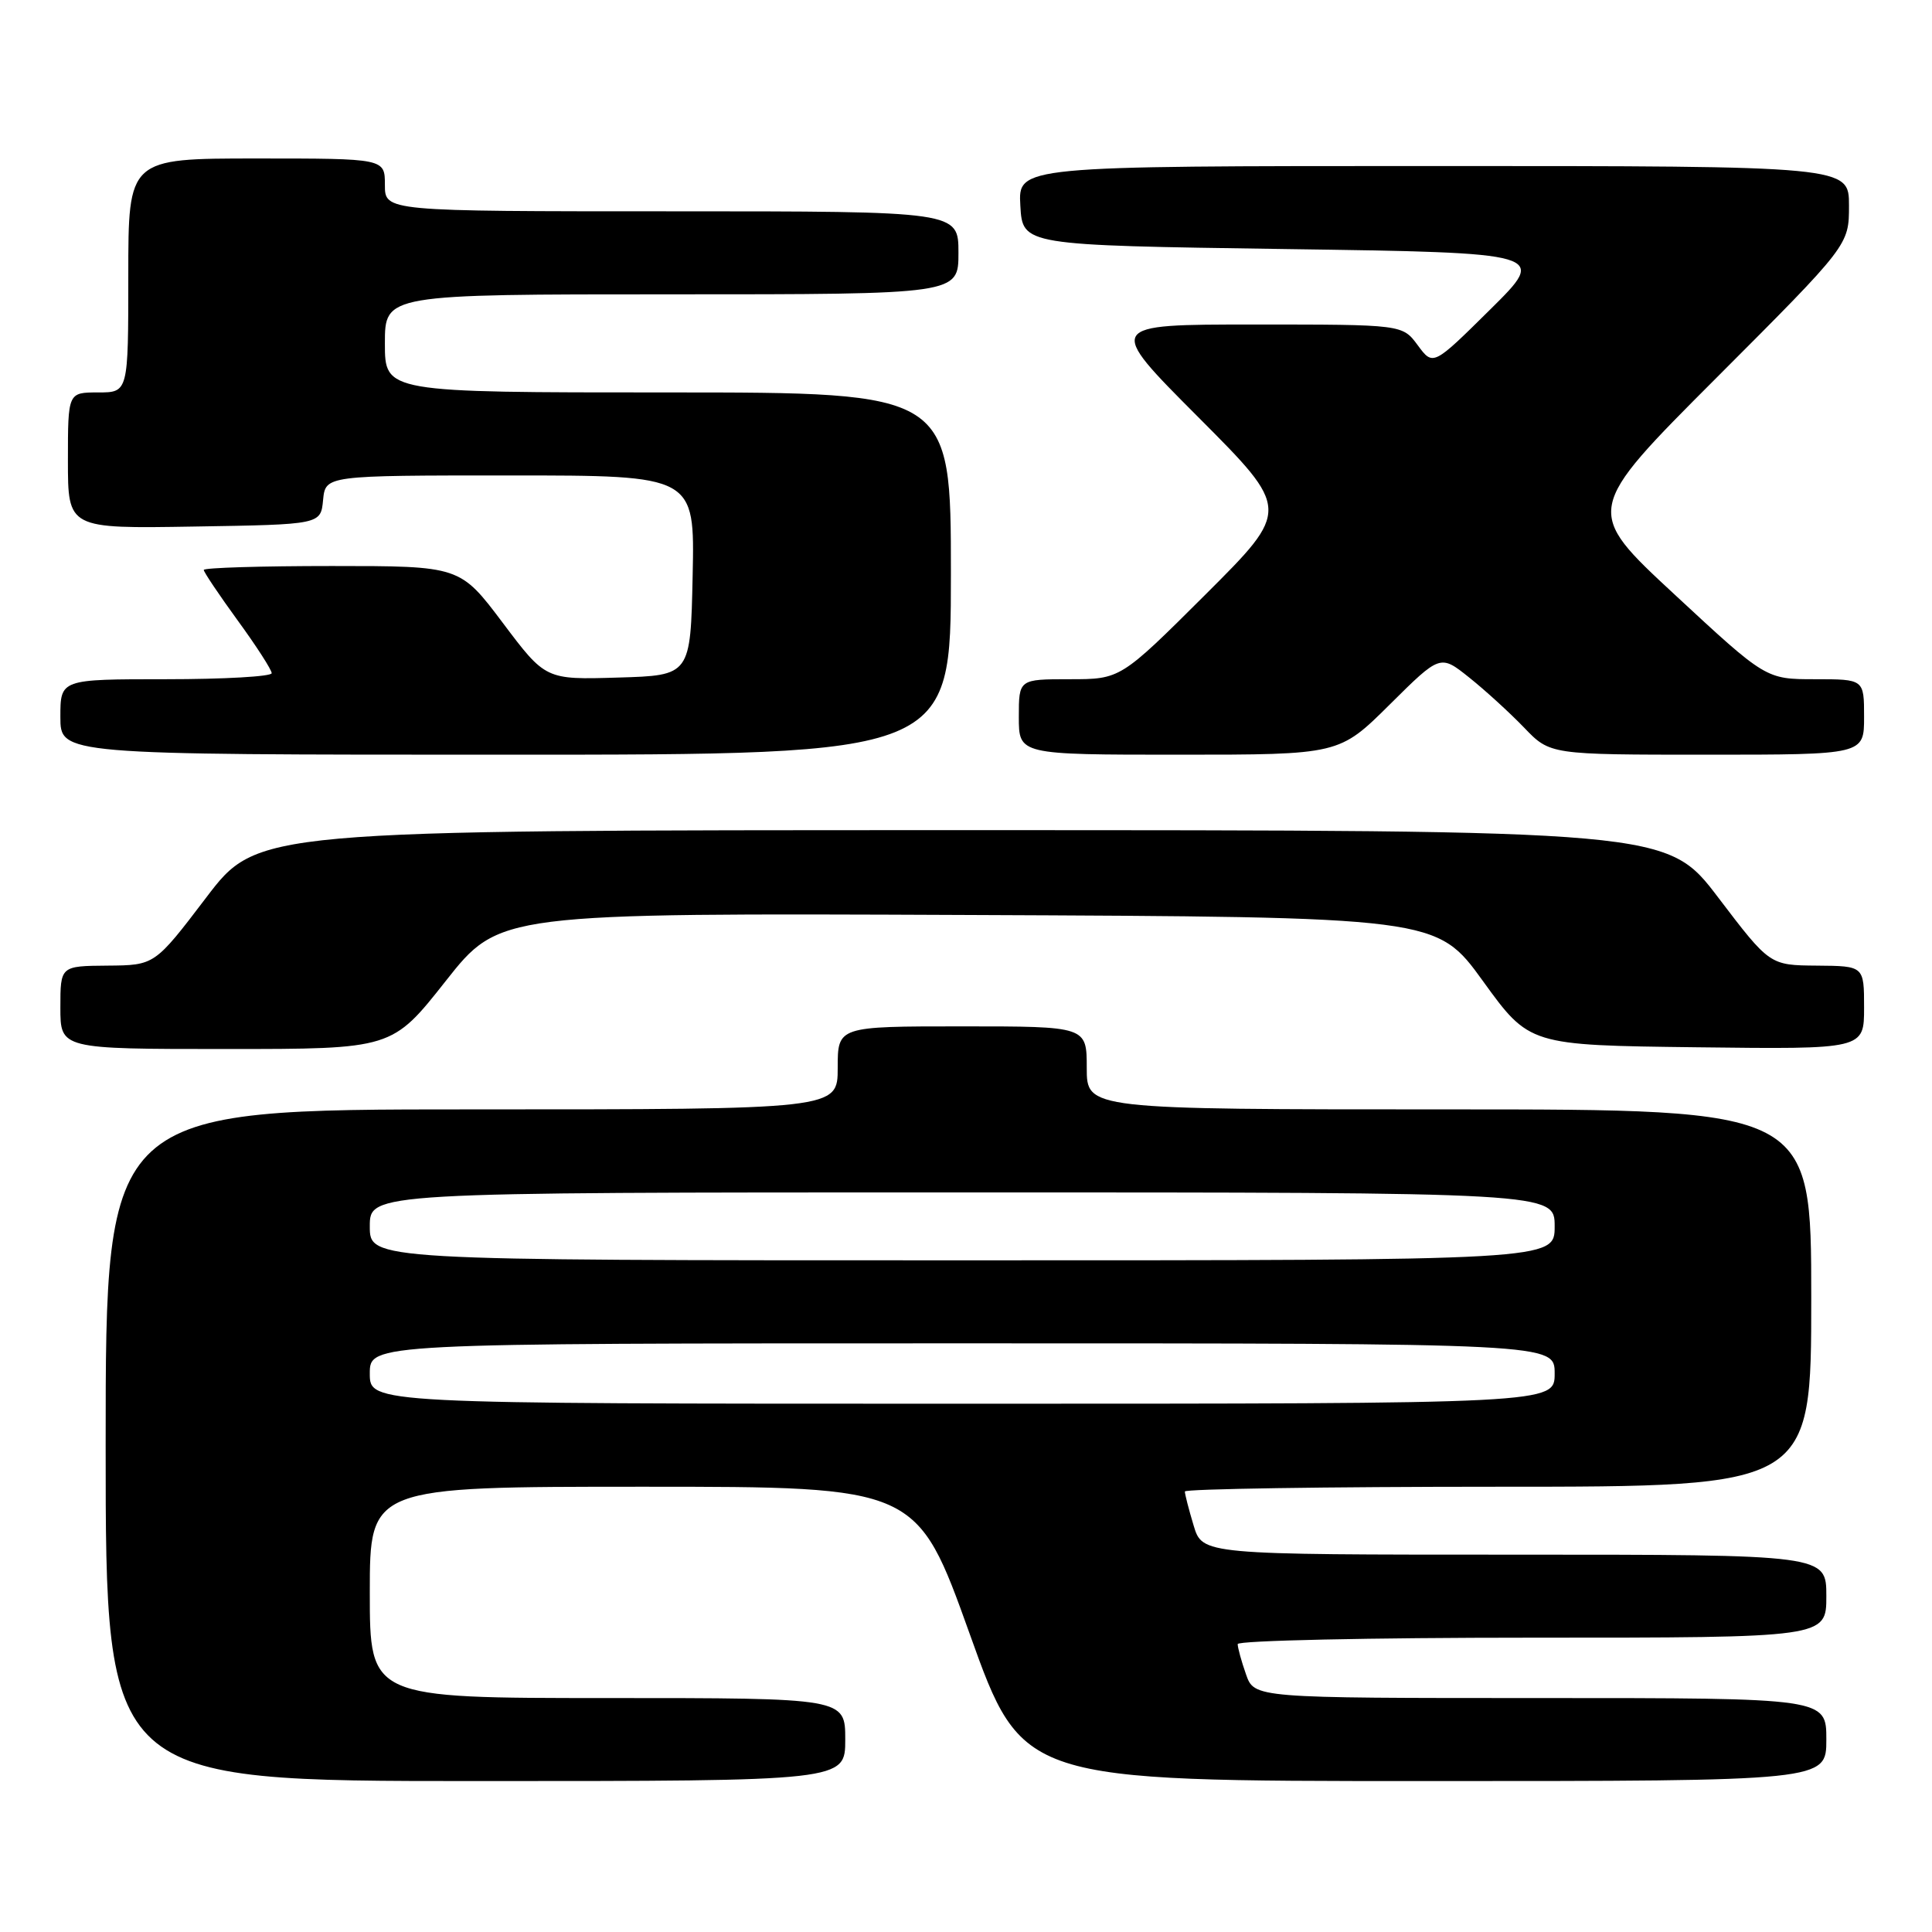 <?xml version="1.0" encoding="UTF-8" standalone="no"?>
<!DOCTYPE svg PUBLIC "-//W3C//DTD SVG 1.1//EN" "http://www.w3.org/Graphics/SVG/1.1/DTD/svg11.dtd" >
<svg xmlns="http://www.w3.org/2000/svg" xmlns:xlink="http://www.w3.org/1999/xlink" version="1.1" viewBox="0 0 256 256">
 <g >
 <path fill="currentColor"
d=" M 112.00 230.50 C 112.00 225.00 112.00 225.00 80.50 225.00 C 49.00 225.00 49.00 225.00 49.00 211.00 C 49.00 197.00 49.00 197.00 85.25 197.00 C 121.50 197.00 121.50 197.00 128.49 216.50 C 135.47 236.00 135.47 236.00 188.74 236.00 C 242.00 236.00 242.00 236.00 242.00 230.50 C 242.00 225.00 242.00 225.00 204.10 225.00 C 166.20 225.00 166.20 225.00 165.10 221.85 C 164.49 220.12 164.00 218.32 164.00 217.85 C 164.00 217.38 181.55 217.00 203.00 217.00 C 242.00 217.00 242.00 217.00 242.00 211.50 C 242.00 206.00 242.00 206.00 200.66 206.00 C 159.32 206.00 159.32 206.00 158.16 202.13 C 157.52 200.01 157.00 197.98 157.00 197.63 C 157.00 197.29 175.68 197.00 198.50 197.00 C 240.00 197.00 240.00 197.00 240.00 172.00 C 240.00 147.00 240.00 147.00 192.00 147.00 C 144.00 147.00 144.00 147.00 144.00 141.50 C 144.00 136.00 144.00 136.00 127.50 136.00 C 111.00 136.00 111.00 136.00 111.00 141.50 C 111.00 147.00 111.00 147.00 62.50 147.00 C 14.00 147.00 14.00 147.00 14.00 191.50 C 14.00 236.00 14.00 236.00 63.00 236.00 C 112.00 236.00 112.00 236.00 112.00 230.50 Z  M 59.06 129.99 C 66.17 120.98 66.17 120.98 128.26 121.24 C 190.35 121.50 190.35 121.50 196.50 130.00 C 202.65 138.50 202.65 138.50 224.83 138.77 C 247.00 139.04 247.00 139.04 247.00 133.52 C 247.00 128.00 247.00 128.00 240.75 127.95 C 234.50 127.90 234.50 127.90 227.69 118.95 C 220.89 110.00 220.89 110.00 127.50 110.00 C 34.11 110.00 34.11 110.00 27.31 118.95 C 20.50 127.90 20.50 127.90 14.25 127.95 C 8.00 128.00 8.00 128.00 8.00 133.50 C 8.00 139.00 8.00 139.00 29.98 139.00 C 51.95 139.00 51.95 139.00 59.06 129.99 Z  M 126.00 76.00 C 126.00 52.00 126.00 52.00 88.50 52.00 C 51.00 52.00 51.00 52.00 51.00 45.50 C 51.00 39.00 51.00 39.00 89.00 39.00 C 127.00 39.00 127.00 39.00 127.00 33.50 C 127.00 28.00 127.00 28.00 89.00 28.00 C 51.00 28.00 51.00 28.00 51.00 24.50 C 51.00 21.00 51.00 21.00 34.00 21.00 C 17.00 21.00 17.00 21.00 17.00 36.50 C 17.00 52.00 17.00 52.00 13.00 52.00 C 9.00 52.00 9.00 52.00 9.00 61.02 C 9.00 70.05 9.00 70.05 25.75 69.77 C 42.50 69.50 42.50 69.50 42.81 66.25 C 43.13 63.00 43.13 63.00 67.59 63.00 C 92.06 63.00 92.06 63.00 91.78 76.25 C 91.50 89.50 91.50 89.50 81.90 89.78 C 72.29 90.07 72.29 90.07 66.62 82.53 C 60.95 75.00 60.95 75.00 43.98 75.00 C 34.64 75.00 27.00 75.23 27.00 75.52 C 27.00 75.80 29.02 78.81 31.50 82.22 C 33.98 85.62 36.00 88.76 36.00 89.20 C 36.00 89.64 29.70 90.00 22.00 90.00 C 8.00 90.00 8.00 90.00 8.00 95.00 C 8.00 100.00 8.00 100.00 67.00 100.00 C 126.00 100.00 126.00 100.00 126.00 76.00 Z  M 184.15 93.35 C 190.84 86.71 190.84 86.71 194.67 89.77 C 196.78 91.45 200.05 94.44 201.95 96.41 C 205.39 100.00 205.39 100.00 226.20 100.00 C 247.00 100.00 247.00 100.00 247.00 95.00 C 247.00 90.00 247.00 90.00 240.50 90.00 C 233.99 90.00 233.99 90.00 221.94 78.82 C 209.88 67.64 209.88 67.64 227.44 50.06 C 245.00 32.48 245.00 32.48 245.00 27.24 C 245.00 22.00 245.00 22.00 189.95 22.00 C 134.90 22.00 134.90 22.00 135.20 27.25 C 135.50 32.50 135.50 32.50 170.28 33.00 C 205.05 33.50 205.05 33.50 197.47 41.00 C 189.89 48.50 189.89 48.50 187.86 45.75 C 185.83 43.00 185.83 43.00 166.18 43.00 C 146.53 43.00 146.53 43.00 158.77 55.27 C 171.00 67.53 171.00 67.53 159.74 78.77 C 148.47 90.00 148.47 90.00 141.73 90.00 C 135.00 90.00 135.00 90.00 135.00 95.00 C 135.00 100.00 135.00 100.00 156.22 100.00 C 177.45 100.00 177.45 100.00 184.15 93.35 Z  M 49.00 182.00 C 49.00 178.00 49.00 178.00 127.50 178.00 C 206.00 178.00 206.00 178.00 206.00 182.00 C 206.00 186.00 206.00 186.00 127.50 186.00 C 49.00 186.00 49.00 186.00 49.00 182.00 Z  M 49.00 162.50 C 49.00 158.00 49.00 158.00 127.50 158.00 C 206.00 158.00 206.00 158.00 206.00 162.50 C 206.00 167.00 206.00 167.00 127.50 167.00 C 49.00 167.00 49.00 167.00 49.00 162.50 Z "/>
</g>
</svg>